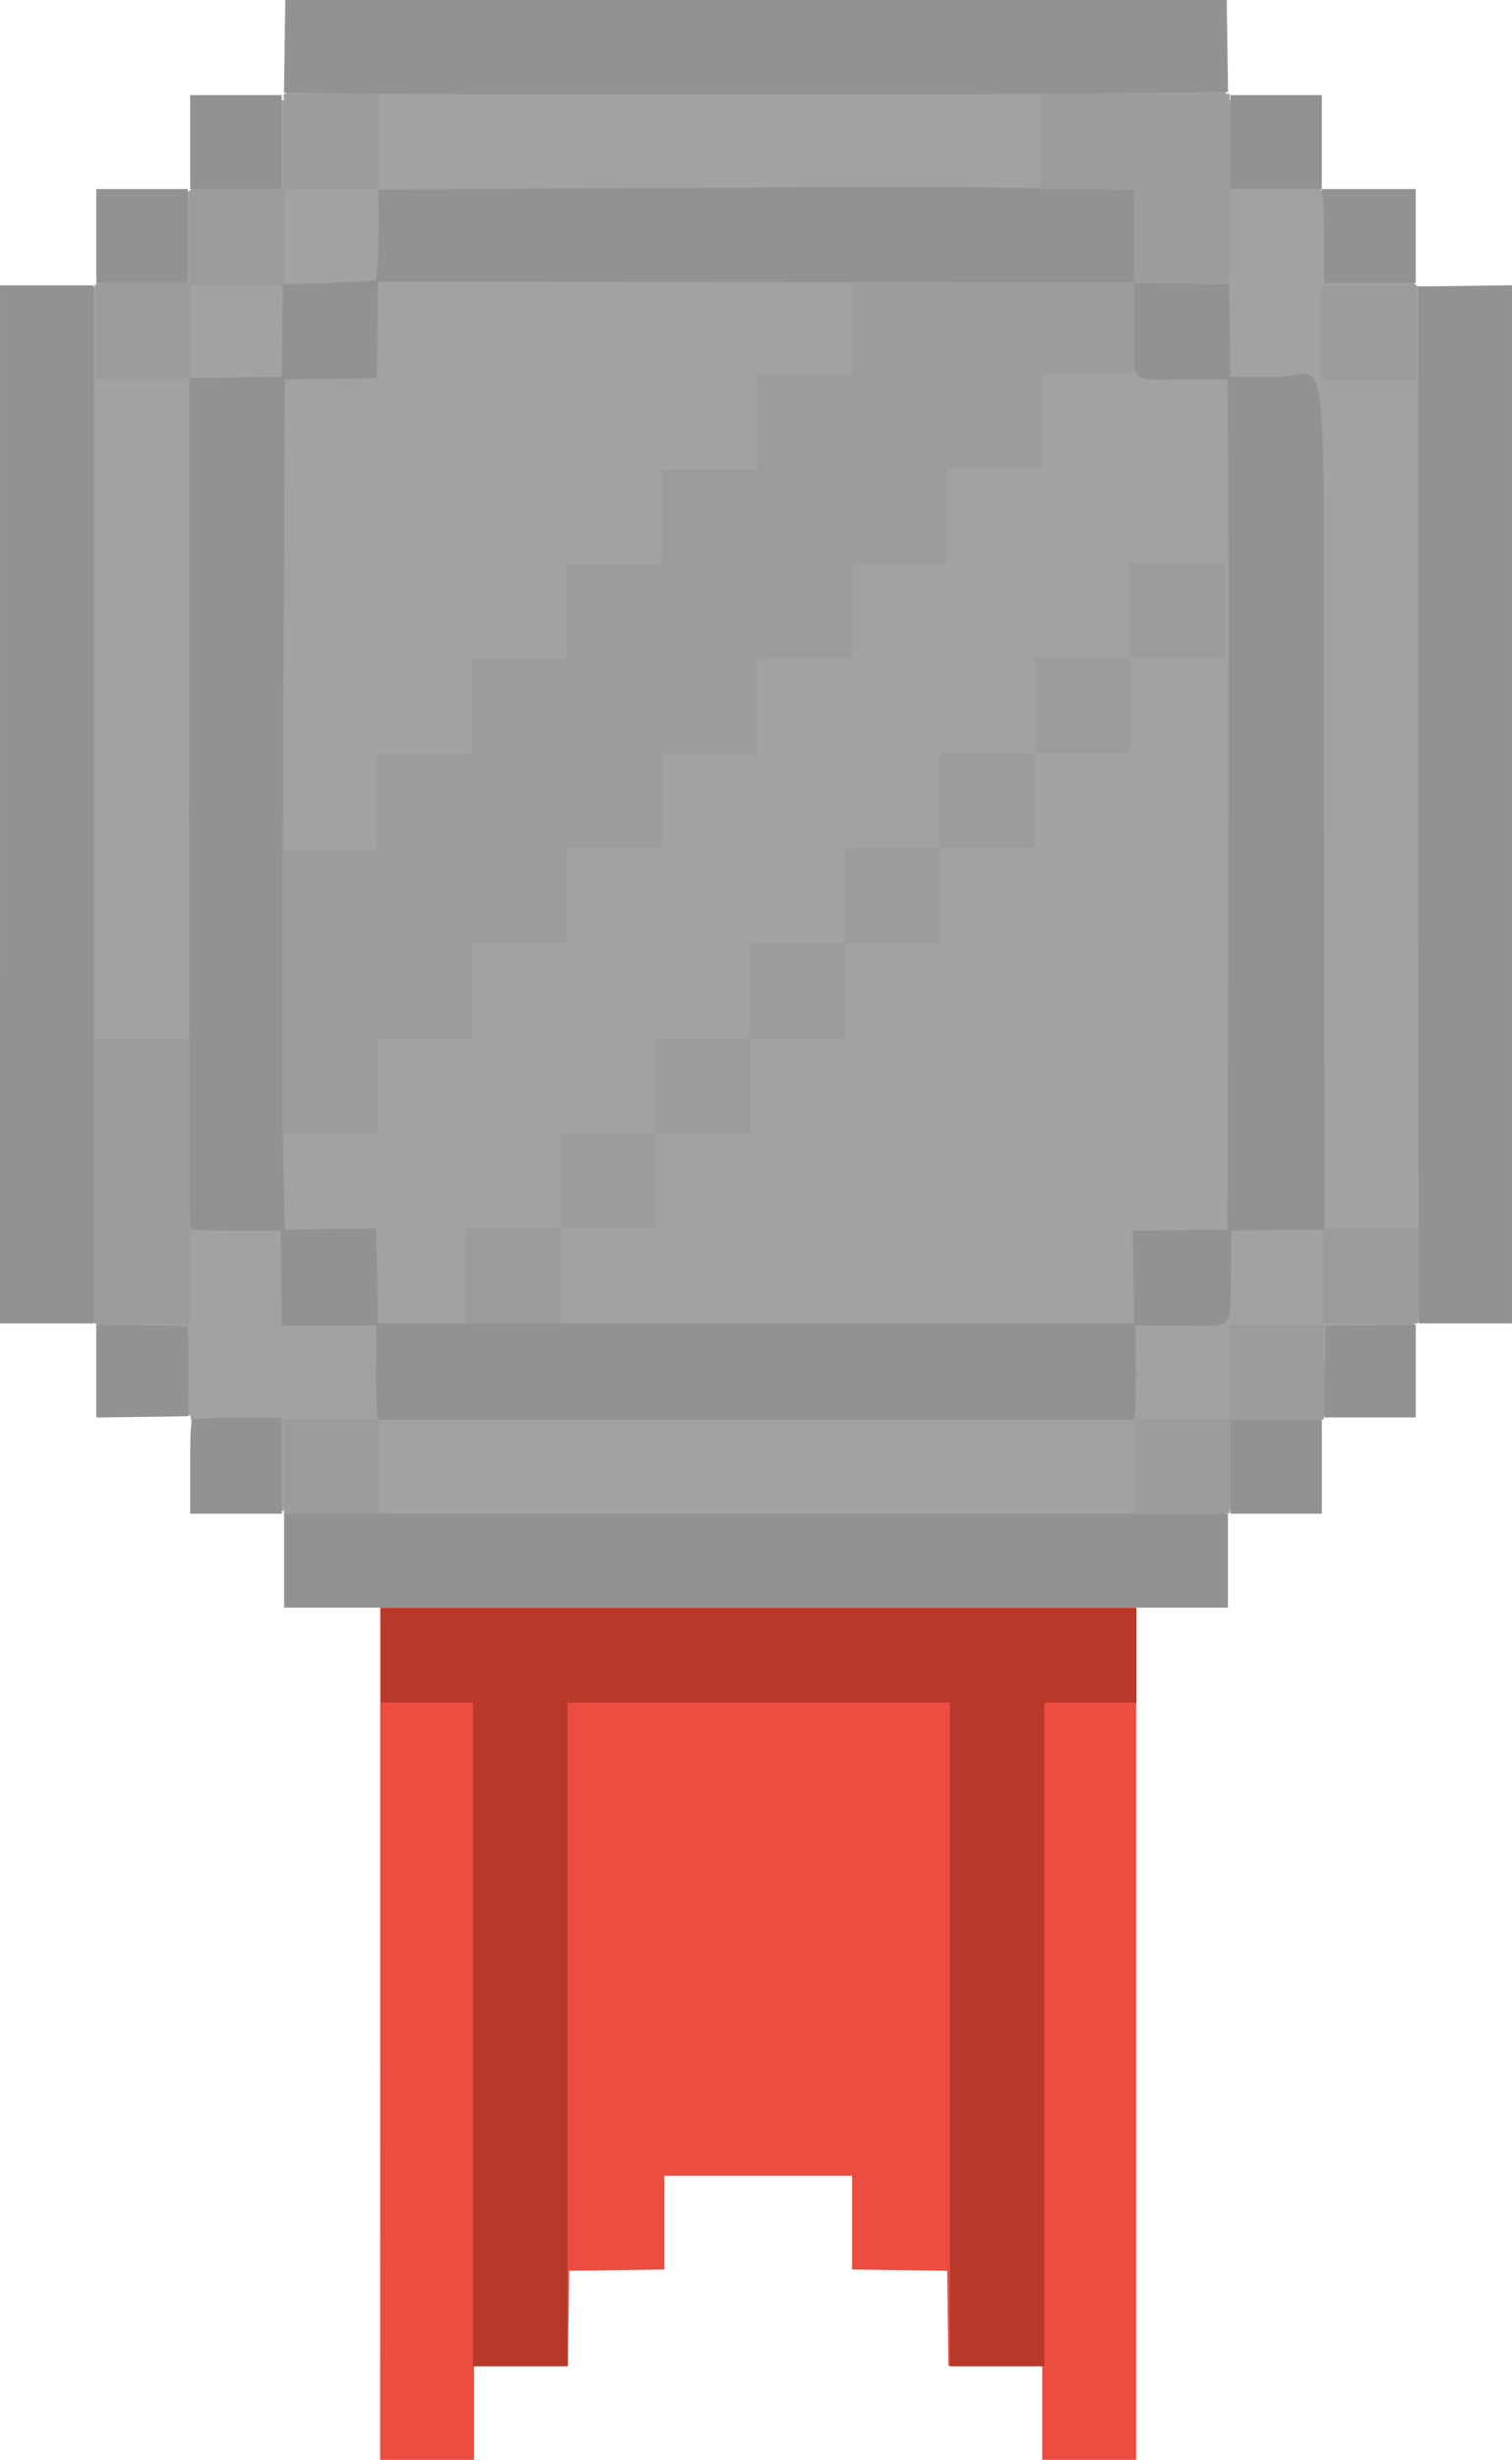 <?xml version="1.0" encoding="UTF-8" standalone="no"?>
<!-- Created with Inkscape (http://www.inkscape.org/) -->

<svg
   viewBox="0 0 113.595 184.738"
   version="1.1"
   id="svg1"
   xml:space="preserve"
   xmlns="http://www.w3.org/2000/svg"
   xmlns:svg="http://www.w3.org/2000/svg"
   style="--main-color: #f5bc40; --shine-color: #f8d648; --outline-color: #f2a33a;"
>
   <defs id="defs1" />
     <g id="layer1" transform="translate(-49.6,-59.357)">
     <path
       style="color:#000000;font-style:normal;font-variant:normal;font-weight:normal;font-stretch:normal;font-size:medium;line-height:normal;font-family:sans-serif;font-variant-ligatures:normal;font-variant-position:normal;font-variant-caps:normal;font-variant-numeric:normal;font-variant-alternates:normal;font-variant-east-asian:normal;font-feature-settings:normal;font-variation-settings:normal;text-indent:0;text-align:start;text-decoration-line:none;text-decoration-style:solid;text-decoration-color:#000000;letter-spacing:normal;word-spacing:normal;text-transform:none;writing-mode:lr-tb;direction:ltr;text-orientation:mixed;dominant-baseline:auto;baseline-shift:baseline;text-anchor:start;white-space:normal;shape-padding:0;shape-margin:0;inline-size:0;clip-rule:nonzero;display:inline;overflow:visible;visibility:visible;isolation:auto;mix-blend-mode:normal;color-interpolation:sRGB;color-interpolation-filters:linearRGB;solid-color:#000000;solid-opacity:1;vector-effect:none;fill:#eb4d40;fill-opacity:1;fill-rule:nonzero;stroke:none;stroke-linecap:butt;stroke-linejoin:miter;stroke-miterlimit:4;stroke-dasharray:none;stroke-dashoffset:0;stroke-opacity:1;-inkscape-stroke:none;color-rendering:auto;image-rendering:auto;shape-rendering:auto;text-rendering:auto;enable-background:accumulate;stop-color:#000000"
       d="m 78.162,212.081 v -32.015 h 56.797 v 32.015 32.015 h -3.528 -3.528 v -3.528 -3.528 h -3.524 -3.524 l -0.048,-3.572 -0.048,-3.572 -3.572,-0.048 -3.572,-0.048 v -3.524 -3.524 h -7.056 -7.056 v 3.524 3.524 l -3.572,0.048 -3.572,0.048 -0.048,3.572 -0.048,3.572 h -3.524 -3.524 v 3.528 3.528 h -3.528 -3.528 z"
       id="path16-1" />
       <path
       style="fill:#b8382a;fill-opacity:1;stroke-width:1.006"
       d="m 85.14,212.147 v -24.92 h -3.459 -3.459 v -3.547 -3.547 h 28.378 28.378 v 3.547 3.547 h -3.459 -3.459 v 24.92 24.92 h -3.547 -3.547 v -24.92 -24.92 H 106.601 92.235 v 24.92 24.92 h -3.547 -3.547 z"
       id="path17" />
       <path
       style="fill:#a2a2a2;fill-opacity:1;stroke-width:0.991"
       d="m 78.064,179.817 h -3.496 -3.496 v -3.496 -3.496 h -3.307 c -1.819,0 -3.412,-0.04 -3.54,-0.089 -0.184,-0.07 -0.222,-0.702 -0.179,-3.016 0.029,-1.61 0.006,-3.182 -0.052,-3.495 l -0.105,-0.568 h -3.488 -3.489 v -3.496 -3.496 h -3.497 -3.497 l 0.044,-38.854 0.044,-38.854 3.449,-0.047 3.449,-0.047 0.047,-3.449 0.047,-3.449 3.401,-0.048 c 2.453,-0.034 3.439,-0.107 3.537,-0.262 0.075,-0.118 0.138,-1.69 0.139,-3.493 l 0.003,-3.278 h 3.496 3.496 v -3.496 -3.496 h 35.314 35.314 v 3.496 3.496 h 3.496 3.496 l 0.003,3.278 c 9.9e-4,1.803 0.064,3.374 0.139,3.493 0.098,0.155 1.084,0.228 3.537,0.262 l 3.401,0.048 0.047,3.449 0.047,3.449 3.449,0.047 3.449,0.047 0.044,38.854 0.044,38.854 h -3.497 -3.497 v 3.496 3.496 h -3.486 -3.486 l -0.109,0.743 c -0.06,0.409 -0.085,1.981 -0.054,3.495 0.043,2.169 0.006,2.771 -0.178,2.841 -0.128,0.049 -1.721,0.089 -3.54,0.089 h -3.307 v 3.496 3.496 h -3.496 -3.496 z"
       id="path15" />
       <path
       style="color:#000000;font-style:normal;font-variant:normal;font-weight:normal;font-stretch:normal;font-size:medium;line-height:normal;font-family:sans-serif;font-variant-ligatures:normal;font-variant-position:normal;font-variant-caps:normal;font-variant-numeric:normal;font-variant-alternates:normal;font-variant-east-asian:normal;font-feature-settings:normal;font-variation-settings:normal;text-indent:0;text-align:start;text-decoration-line:none;text-decoration-style:solid;text-decoration-color:#000000;letter-spacing:normal;word-spacing:normal;text-transform:none;writing-mode:lr-tb;direction:ltr;text-orientation:mixed;dominant-baseline:auto;baseline-shift:baseline;text-anchor:start;white-space:normal;shape-padding:0;shape-margin:0;inline-size:0;clip-rule:nonzero;display:inline;overflow:visible;visibility:visible;isolation:auto;mix-blend-mode:normal;color-interpolation:sRGB;color-interpolation-filters:linearRGB;solid-color:#000000;solid-opacity:1;vector-effect:none;fill:#929292;fill-opacity:1;fill-rule:nonzero;stroke:none;stroke-linecap:butt;stroke-linejoin:miter;stroke-miterlimit:4;stroke-dasharray:none;stroke-dashoffset:0;stroke-opacity:1;-inkscape-stroke:none;color-rendering:auto;image-rendering:auto;shape-rendering:auto;text-rendering:auto;enable-background:accumulate;stop-color:#000000;stop-opacity:1"
       d="m 78,180.095 h -3.528 -3.528 v -3.528 -3.528 h 35.454 35.454 v 3.528 3.528 h -3.528 -3.528 z m -14.111,-10.564 c 0,-2.825 0.048,-3.527 0.244,-3.603 0.134,-0.051 1.682,-0.093 3.44,-0.092 l 3.196,0.002 v 3.601 3.601 h -3.44 -3.44 z m 78.14,-0.019 v -3.528 h 3.44 3.44 v 3.528 3.528 h -3.44 -3.44 z m -64.088,-3.909 c -0.055,-0.21 -0.091,-1.804 -0.081,-3.543 l 0.019,-3.162 -3.1,0.022 c -1.224,0.009 -2.643,-0.002 -4.004,-0.002 l -0.048,-3.668 -0.048,-3.465 h -3.351 c -1.843,0 -3.391,-0.052 -3.44,-0.116 -0.049,-0.064 -0.088,-14.47 -0.088,-32.015 V 87.756 l 3.48,-0.048 3.48,-0.048 0.048,-3.48 0.048,-3.48 3.499,-0.088 3.499,-0.199 c 0.279,-2.227 0.172,-6.057 0.172,-6.802 0.736,0 40.142,-0.346 51.185,-0.115 l 5.585,0.117 v 3.496 3.496 l 3.572,0.048 3.572,0.048 0.048,3.484 0.048,3.484 h 3.417 c 4.146,0 3.568,-5.154 3.618,32.231 l 0.043,31.79 -3.498,0.048 -3.498,0.048 -0.048,3.432 c -0.058,4.118 0.355,3.718 -3.816,3.699 l -3.335,-0.016 0.019,3.161 c 0.01,1.738 -0.026,3.332 -0.081,3.542 l -0.1,0.382 H 106.398 78.04 Z m 56.863,-6.85 -0.048,-3.484 -0.048,-3.484 c 1.201,0.01 6.123,-0.081 7.109,-0.081 l 0.061,-24.037 c 0.034,-13.22 0.034,-27.589 3.1e-4,-31.93 l -0.061,-7.893 h -3.404 c -4.054,0 -3.618,0.47 -3.618,-3.895 v -3.337 l -56.79,-0.11 -0.048,3.682 -0.048,3.572 -3.454,0.048 -3.454,0.048 -0.117,26.605 c -0.065,14.633 -0.065,28.999 -6.7e-4,31.926 l 0.117,5.322 3.43,-0.048 3.43,-0.048 c 0,1.045 0.132,4.699 0.132,7.144 z m -77.971,3.576 -1e-5,-3.487 3.355,0.036 c 1.845,0.02 3.413,0.072 3.484,0.115 0.07,0.044 0.115,1.575 0.098,3.403 l -0.03,3.324 -3.454,0.048 -3.454,0.048 z m 92.292,0.032 0.048,-3.448 3.396,-0.036 3.396,-0.036 -10e-6,3.484 -1e-5,3.484 h -3.443 -3.443 z M 49.601,119.77 V 80.788 h 3.523 3.523 l 0.002,38.982 0.002,38.982 h -3.526 -3.526 z m 106.605,38.409 c -0.012,-0.315 -0.033,-17.837 -0.046,-38.938 l -0.024,-38.365 3.529,-0.048 3.529,-0.048 v 38.986 38.986 h -3.484 -3.484 z M 56.833,77.084 v -3.528 h 3.44 3.44 v 3.528 3.528 h -3.44 -3.44 z m 92.249,0.661 c -0.001,-1.576 -0.051,-3.164 -0.111,-3.528 l -0.109,-0.661 h 3.551 3.551 v 3.528 3.528 h -3.44 -3.44 z M 63.888,70.029 v -3.528 h 3.44 3.44 v 3.528 3.528 h -3.44 -3.44 z m 78.14,0 v -3.528 h 3.44 3.44 v 3.528 3.528 h -3.44 -3.44 z m -67.428,-3.66 -3.664,-0.051 0.048,-3.48 0.048,-3.48 h 35.366 35.366 l 0.048,3.455 0.048,3.455 -10.719,0.117 c -10.034,0.11 -48.406,0.099 -56.54,-0.015 z"
       id="path16" />
       <rect
       style="font-variation-settings:normal;vector-effect:none;fill:#9c9c9c;fill-opacity:1;stroke-width:0.494;stroke-linecap:butt;stroke-linejoin:miter;stroke-miterlimit:4;stroke-dasharray:none;stroke-dashoffset:0;stroke-opacity:1;-inkscape-stroke:none;stop-color:#000000"
       id="rect15-3"
       width="7.138"
       height="7.138"
       x="70.934"
       y="165.901" />
       <rect
       style="font-variation-settings:normal;vector-effect:none;fill:#9c9c9c;fill-opacity:1;stroke-width:0.494;stroke-linecap:butt;stroke-linejoin:miter;stroke-miterlimit:4;stroke-dasharray:none;stroke-dashoffset:0;stroke-opacity:1;-inkscape-stroke:none;stop-color:#000000"
       id="rect15-3-3"
       width="7.138"
       height="7.138"
       x="148.886"
       y="80.72" />
       <rect
       style="font-variation-settings:normal;vector-effect:none;fill:#9c9c9c;fill-opacity:1;stroke-width:0.494;stroke-linecap:butt;stroke-linejoin:miter;stroke-miterlimit:4;stroke-dasharray:none;stroke-dashoffset:0;stroke-opacity:1;-inkscape-stroke:none;stop-color:#000000"
       id="rect15-3-4"
       width="7.138"
       height="7.138"
       x="56.749"
       y="80.671" />
       <rect
       style="font-variation-settings:normal;vector-effect:none;fill:#9c9c9c;fill-opacity:1;stroke-width:0.494;stroke-linecap:butt;stroke-linejoin:miter;stroke-miterlimit:4;stroke-dasharray:none;stroke-dashoffset:0;stroke-opacity:1;-inkscape-stroke:none;stop-color:#000000"
       id="rect15-3-4-4"
       width="7.138"
       height="7.138"
       x="63.842"
       y="73.623" />
       <rect
       style="font-variation-settings:normal;vector-effect:none;fill:#9c9c9c;fill-opacity:1;stroke-width:0.494;stroke-linecap:butt;stroke-linejoin:miter;stroke-miterlimit:4;stroke-dasharray:none;stroke-dashoffset:0;stroke-opacity:1;-inkscape-stroke:none;stop-color:#000000"
       id="rect15-3-4-4-7"
       width="7.138"
       height="7.138"
       x="70.917"
       y="66.424" />
       <rect
       style="font-variation-settings:normal;vector-effect:none;fill:#9c9c9c;fill-opacity:1;stroke-width:0.494;stroke-linecap:butt;stroke-linejoin:miter;stroke-miterlimit:4;stroke-dasharray:none;stroke-dashoffset:0;stroke-opacity:1;-inkscape-stroke:none;stop-color:#000000"
       id="rect15-3-4-5"
       width="7.138"
       height="7.138"
       x="134.823"
       y="165.877" />
       <rect
       style="font-variation-settings:normal;vector-effect:none;fill:#9c9c9c;fill-opacity:1;stroke-width:0.494;stroke-linecap:butt;stroke-linejoin:miter;stroke-miterlimit:4;stroke-dasharray:none;stroke-dashoffset:0;stroke-opacity:1;-inkscape-stroke:none;stop-color:#000000"
       id="rect15-3-4-4-6"
       width="7.138"
       height="7.138"
       x="141.917"
       y="158.829" />
       <rect
       style="font-variation-settings:normal;vector-effect:none;fill:#9c9c9c;fill-opacity:1;stroke-width:0.494;stroke-linecap:butt;stroke-linejoin:miter;stroke-miterlimit:4;stroke-dasharray:none;stroke-dashoffset:0;stroke-opacity:1;-inkscape-stroke:none;stop-color:#000000"
       id="rect15-3-4-4-7-3"
       width="7.138"
       height="7.138"
       x="148.992"
       y="151.631" />
       <path
       id="rect15-3-4-0"
       style="font-variation-settings:normal;vector-effect:none;fill:#9c9c9c;fill-opacity:1;stroke-width:0.853;stroke-linecap:butt;stroke-linejoin:miter;stroke-miterlimit:4;stroke-dasharray:none;stroke-dashoffset:0;stroke-opacity:1;-inkscape-stroke:none;stop-color:#000000"
       d="m 113.572,80.534 v 6.925 h -7.132 v 7.164 h -7.122 v 21.332 h 7.138 v -7.165 h 7.122 v -7.127 h 7.132 v -7.183 h 7.115 v -7.097 h 6.99 v -6.799 h -6.99 v -0.041 h -7.115 v -0.01 z M 92.178,101.741 v 7.127 h -7.132 v 7.164 h -7.122 v 7.132 h -7.118 v 21.332 h 7.138 v -7.132 h 7.118 v -7.165 h 7.122 v -7.127 h 7.132 v -21.332 z" /><rect
       style="font-variation-settings:normal;vector-effect:none;fill:#9c9c9c;fill-opacity:1;stroke-width:0.494;stroke-linecap:butt;stroke-linejoin:miter;stroke-miterlimit:4;stroke-dasharray:none;stroke-dashoffset:0;stroke-opacity:1;-inkscape-stroke:none;stop-color:#000000"
       id="rect15-3-4-4-7-1"
       width="7.138"
       height="7.138"
       x="84.553"
       y="151.621" />
       <rect
       style="font-variation-settings:normal;vector-effect:none;fill:#9c9c9c;fill-opacity:1;stroke-width:0.494;stroke-linecap:butt;stroke-linejoin:miter;stroke-miterlimit:4;stroke-dasharray:none;stroke-dashoffset:0;stroke-opacity:1;-inkscape-stroke:none;stop-color:#000000"
       id="rect15-3-4-4-7-1-1"
       width="7.138"
       height="7.138"
       x="91.686"
       y="144.487" />
       <rect
       style="font-variation-settings:normal;vector-effect:none;fill:#9c9c9c;fill-opacity:1;stroke-width:0.494;stroke-linecap:butt;stroke-linejoin:miter;stroke-miterlimit:4;stroke-dasharray:none;stroke-dashoffset:0;stroke-opacity:1;-inkscape-stroke:none;stop-color:#000000"
       id="rect15-3-4-4-7-1-5"
       width="7.138"
       height="7.138"
       x="98.817"
       y="137.35" />
       <rect
       style="font-variation-settings:normal;vector-effect:none;fill:#9c9c9c;fill-opacity:1;stroke-width:0.494;stroke-linecap:butt;stroke-linejoin:miter;stroke-miterlimit:4;stroke-dasharray:none;stroke-dashoffset:0;stroke-opacity:1;-inkscape-stroke:none;stop-color:#000000"
       id="rect15-3-4-4-7-1-0"
       width="7.138"
       height="7.138"
       x="105.948"
       y="130.212" />
       <rect
       style="font-variation-settings:normal;vector-effect:none;fill:#9c9c9c;fill-opacity:1;stroke-width:0.494;stroke-linecap:butt;stroke-linejoin:miter;stroke-miterlimit:4;stroke-dasharray:none;stroke-dashoffset:0;stroke-opacity:1;-inkscape-stroke:none;stop-color:#000000"
       id="rect15-3-4-4-7-1-1-9"
       width="7.138"
       height="7.138"
       x="113.081"
       y="123.079" />
       <rect
       style="font-variation-settings:normal;vector-effect:none;fill:#9c9c9c;fill-opacity:1;stroke-width:0.494;stroke-linecap:butt;stroke-linejoin:miter;stroke-miterlimit:4;stroke-dasharray:none;stroke-dashoffset:0;stroke-opacity:1;-inkscape-stroke:none;stop-color:#000000"
       id="rect15-3-4-4-7-1-5-3"
       width="7.138"
       height="7.138"
       x="120.212"
       y="115.941" />
       <rect
       style="font-variation-settings:normal;vector-effect:none;fill:#9c9c9c;fill-opacity:1;stroke-width:0.494;stroke-linecap:butt;stroke-linejoin:miter;stroke-miterlimit:4;stroke-dasharray:none;stroke-dashoffset:0;stroke-opacity:1;-inkscape-stroke:none;stop-color:#000000"
       id="rect15-3-4-4-7-1-1-9-4"
       width="7.138"
       height="7.138"
       x="127.351"
       y="108.773" />
       <rect
       style="font-variation-settings:normal;vector-effect:none;fill:#9c9c9c;fill-opacity:1;stroke-width:0.494;stroke-linecap:butt;stroke-linejoin:miter;stroke-miterlimit:4;stroke-dasharray:none;stroke-dashoffset:0;stroke-opacity:1;-inkscape-stroke:none;stop-color:#000000"
       id="rect15-3-4-4-7-1-5-3-0"
       width="7.138"
       height="7.138"
       x="134.482"
       y="101.636" />
       <path
       id="rect15-3-4-4-7-9"
       style="font-variation-settings:normal;vector-effect:none;fill:#9c9c9c;fill-opacity:1;stroke-width:0.494;stroke-linecap:butt;stroke-linejoin:miter;stroke-miterlimit:4;stroke-dasharray:none;stroke-dashoffset:0;stroke-opacity:1;-inkscape-stroke:none;stop-color:#000000"
       d="m 134.839,66.406 v 0.004 h -7.096 v 7.138 h 7.063 v 7.057 h 7.138 v -7.061 h 0.033 v -7.138 z" /><rect
       style="font-variation-settings:normal;vector-effect:none;fill:#9c9c9c;fill-opacity:1;stroke-width:0.854;stroke-linecap:butt;stroke-linejoin:miter;stroke-miterlimit:4;stroke-dasharray:none;stroke-dashoffset:0;stroke-opacity:1;-inkscape-stroke:none;stop-color:#000000"
       id="rect15-3-8"
       width="7.138"
       height="21.39"
       x="56.718"
       y="137.408" />
    </g>
</svg>
